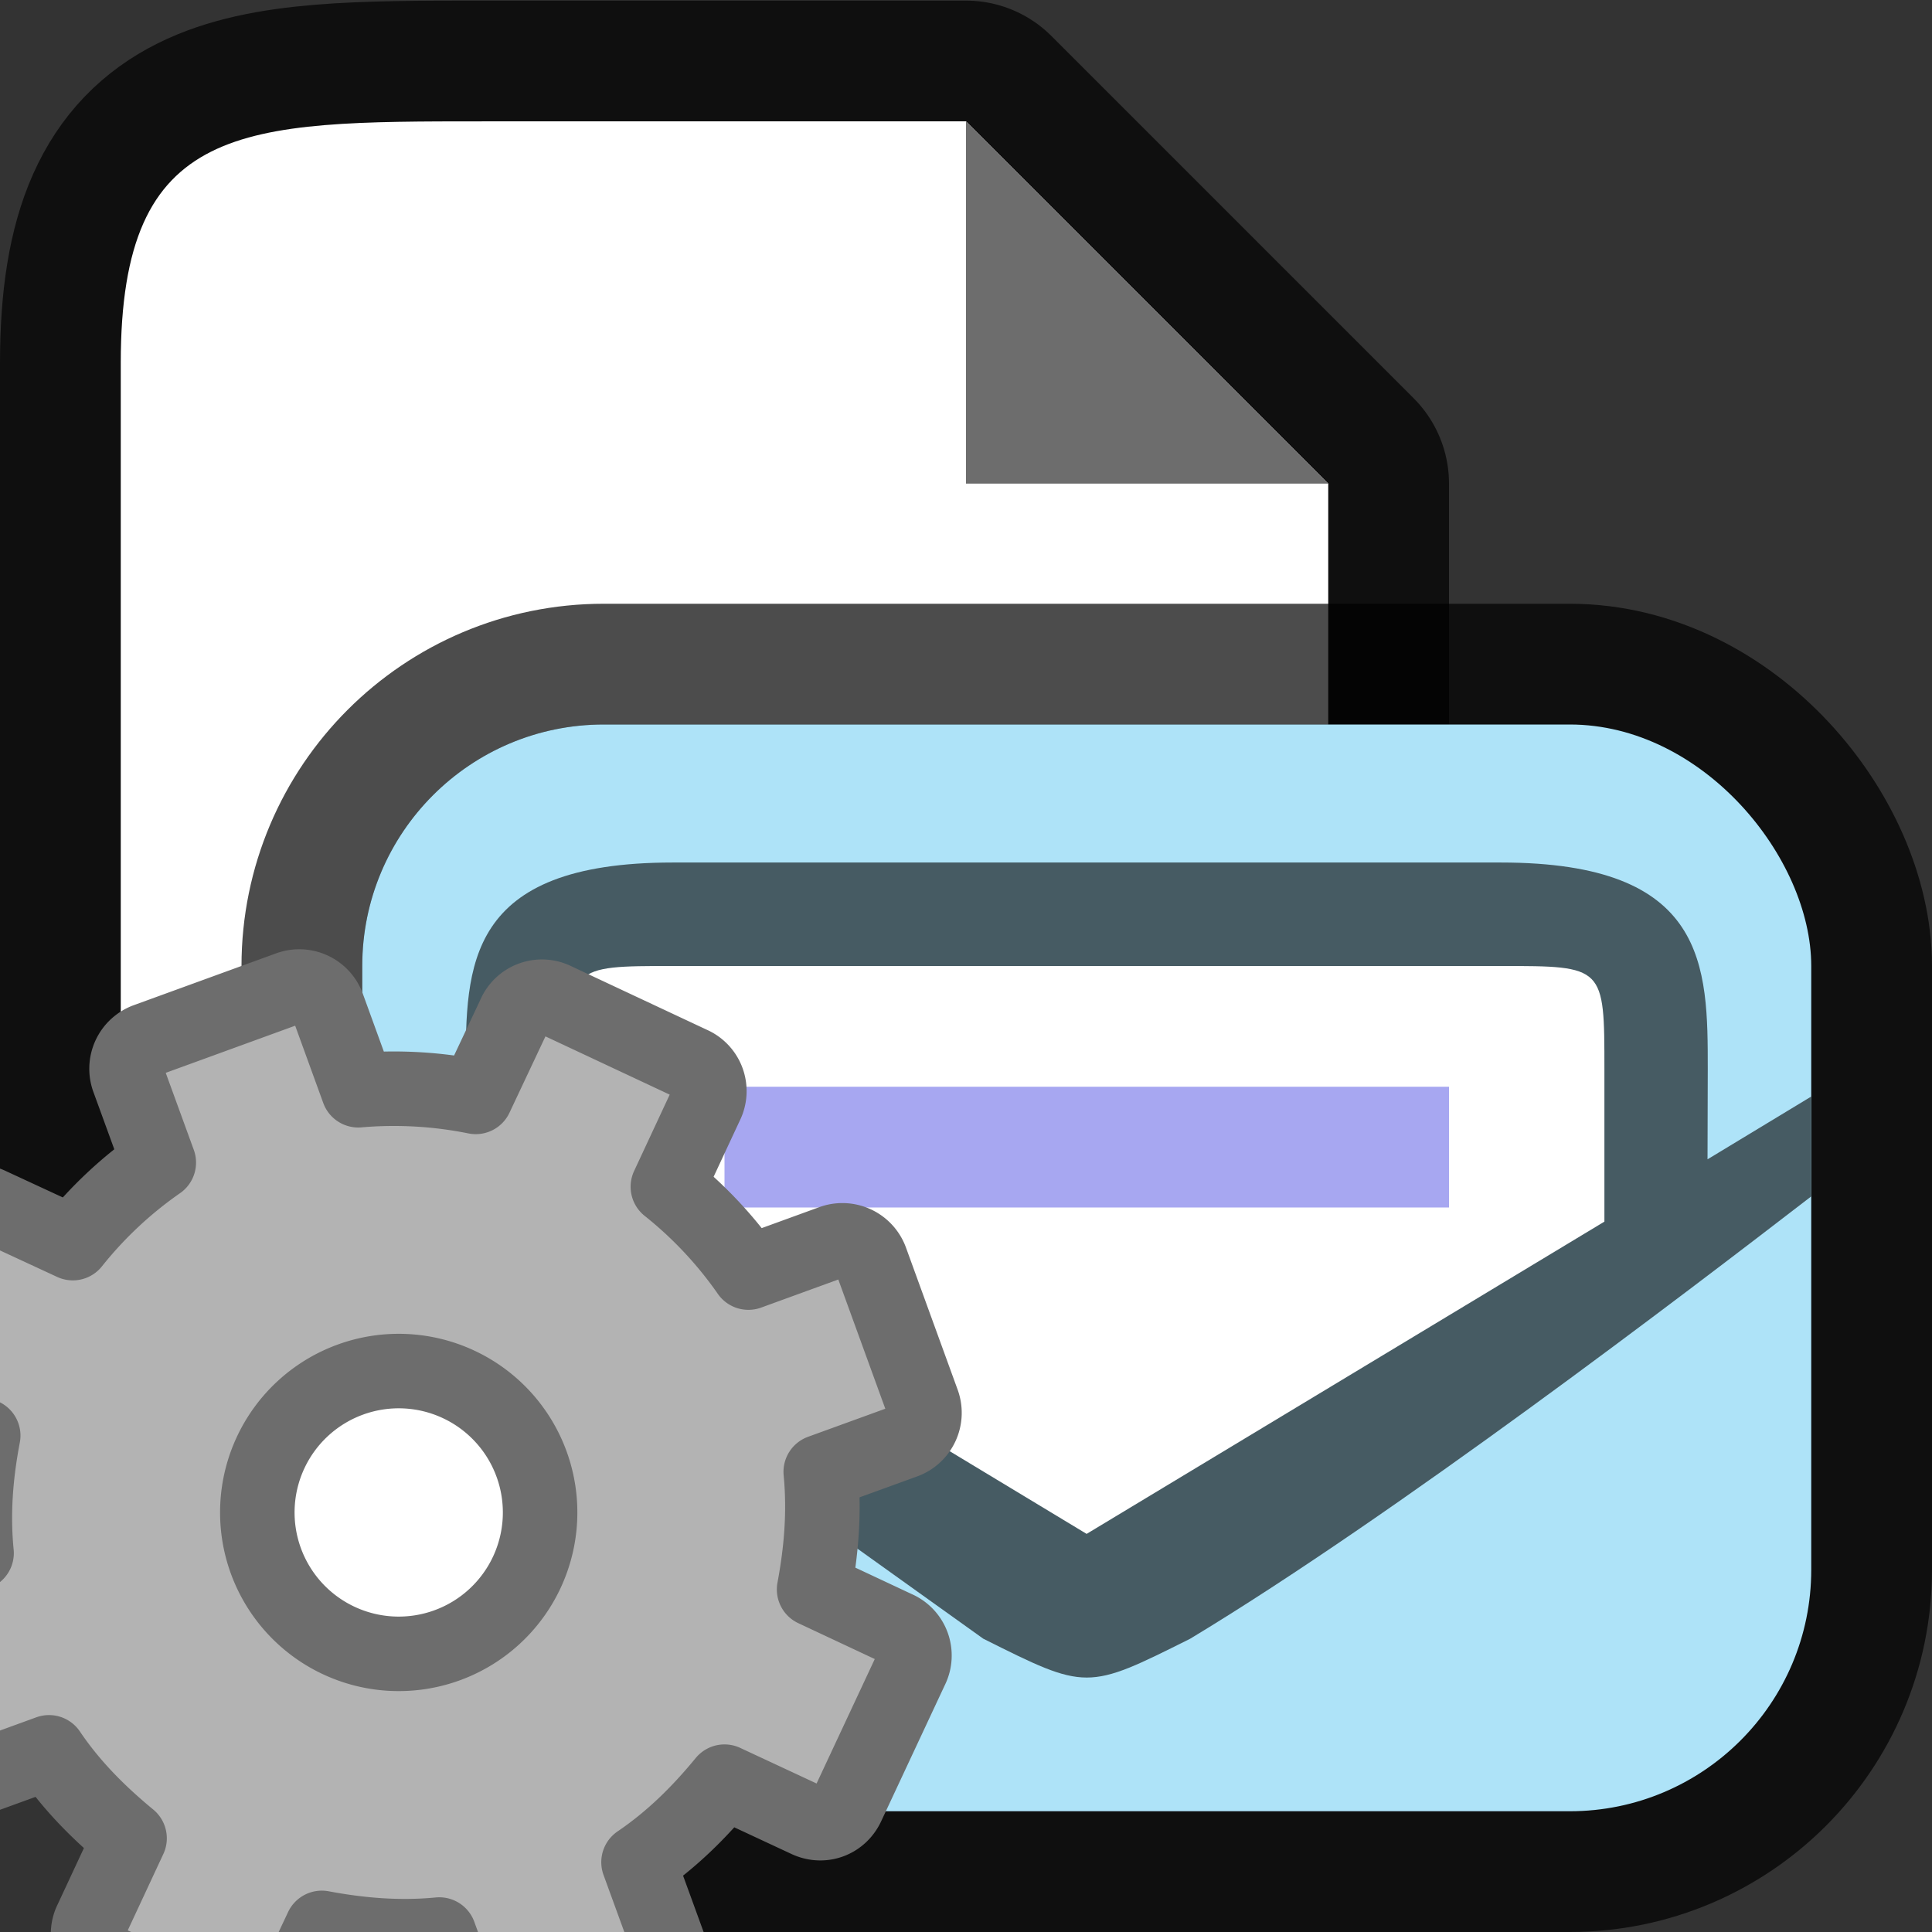 <svg xmlns="http://www.w3.org/2000/svg" viewBox="0 0 16 16"><rect x="0" y="0" width="16" height="16" fill="#333333" stroke="none"/>/&gt;<path d="M1 11.005v-8c0-2 1-2 3-2h4l3 3v7c0 2-1 2-3 2H4c-2 0-3 0-3-2z" opacity=".7" stroke="#000" stroke-width="2" stroke-linejoin="round"/><path d="M1 11.005v-8c0-2 1-2 3-2h4l3 3v7c0 2-1 2-3 2H4c-2 0-3 0-3-2z" fill="#fff"/><path d="M8 4.005v-3l3 3z" fill="#6d6d6d"/><rect ry="2" y="6" x="3" height="9" width="12" rx="2" opacity=".7" fill="#000609" stroke="#000" stroke-width="2" stroke-linecap="round" stroke-linejoin="round"/><rect width="12" height="9" x="3" y="6" ry="2" fill="#aee3f8"/><path d="M9 13l4.857-3.238v-1.05c0-.714 0-.714-.714-.714H4.857c-.714 0-.714 0-.714.715v1.049z" fill="#fff"/><path d="M5.571 7.143c-1.714 0-1.714.857-1.714 1.714l.002.743L3 9.081v.81l5.143 3.68C9 14 9 14 9.857 13.571c1.7-1.026 4.098-2.858 5.143-3.663v-.827l-.859.52.002-.744c0-.857 0-1.714-1.714-1.714zM12.43 8c.857 0 .857 0 .857.857v1.26l-4.288 2.586-4.284-2.587V8.857c0-.857 0-.857.857-.857z" style="line-height:125%;-inkscape-font-specification:Ubuntu;text-align:center" font-weight="400" font-size="15" font-family="Ubuntu" letter-spacing="0" word-spacing="0" text-anchor="middle" fill="#465b63"/><path style="line-height:normal;font-variant-ligatures:normal;font-variant-position:normal;font-variant-caps:normal;font-variant-numeric:normal;font-variant-alternates:normal;font-feature-settings:normal;text-indent:0;text-align:start;text-decoration-line:none;text-decoration-style:solid;text-decoration-color:#000;text-transform:none;text-orientation:mixed;white-space:normal;shape-padding:0;isolation:auto;mix-blend-mode:normal;marker:none" d="M6 9v1h6V9z" color="#000" font-weight="400" font-family="sans-serif" overflow="visible" fill="#a7a7f1"/><circle cx="3.144" cy="12.5" r="1.5" fill="#fff"/><circle cx="3.144" cy="14.5" r="1.5" fill="#fff"/><path d="M1.22 8.612a.252.252 0 00-.155.33l.25.686a3.372 3.372 0 00-.712.667l-.68-.315a.248.248 0 00-.34.124l-.526 1.125a.248.248 0 00.124.34l.68.32c-.061.32-.088.641-.055.973l-.687.25a.252.252 0 00-.154.33l.424 1.166c.05.137.193.204.33.154l.687-.25c.187.277.415.504.667.712l-.317.68a.248.248 0 00.124.34l1.125.525c.131.064.281.01.34-.124l.32-.679c.32.06.641.087.973.055l.25.687c.05.138.193.204.33.154l1.166-.424a.252.252 0 00.154-.33l-.25-.686c.277-.188.505-.415.712-.667l.68.317c.131.064.28.01.34-.124l.526-1.125a.248.248 0 00-.124-.341l-.68-.319c.06-.32.087-.642.055-.974l.688-.25a.252.252 0 00.154-.33l-.424-1.166a.252.252 0 00-.33-.154l-.687.25a3.372 3.372 0 00-.667-.711l.317-.68a.248.248 0 00-.124-.34L4.6 8.281a.248.248 0 00-.34.124l-.32.679a3.428 3.428 0 00-.973-.055l-.25-.688a.252.252 0 00-.33-.154zm1.682 2.813a1.17 1.17 0 11.8 2.201 1.17 1.17 0 01-.8-2.201z" display="block" fill="#b3b3b3" stroke="#6d6d6d" stroke-width=".617" stroke-linejoin="round"/></svg>